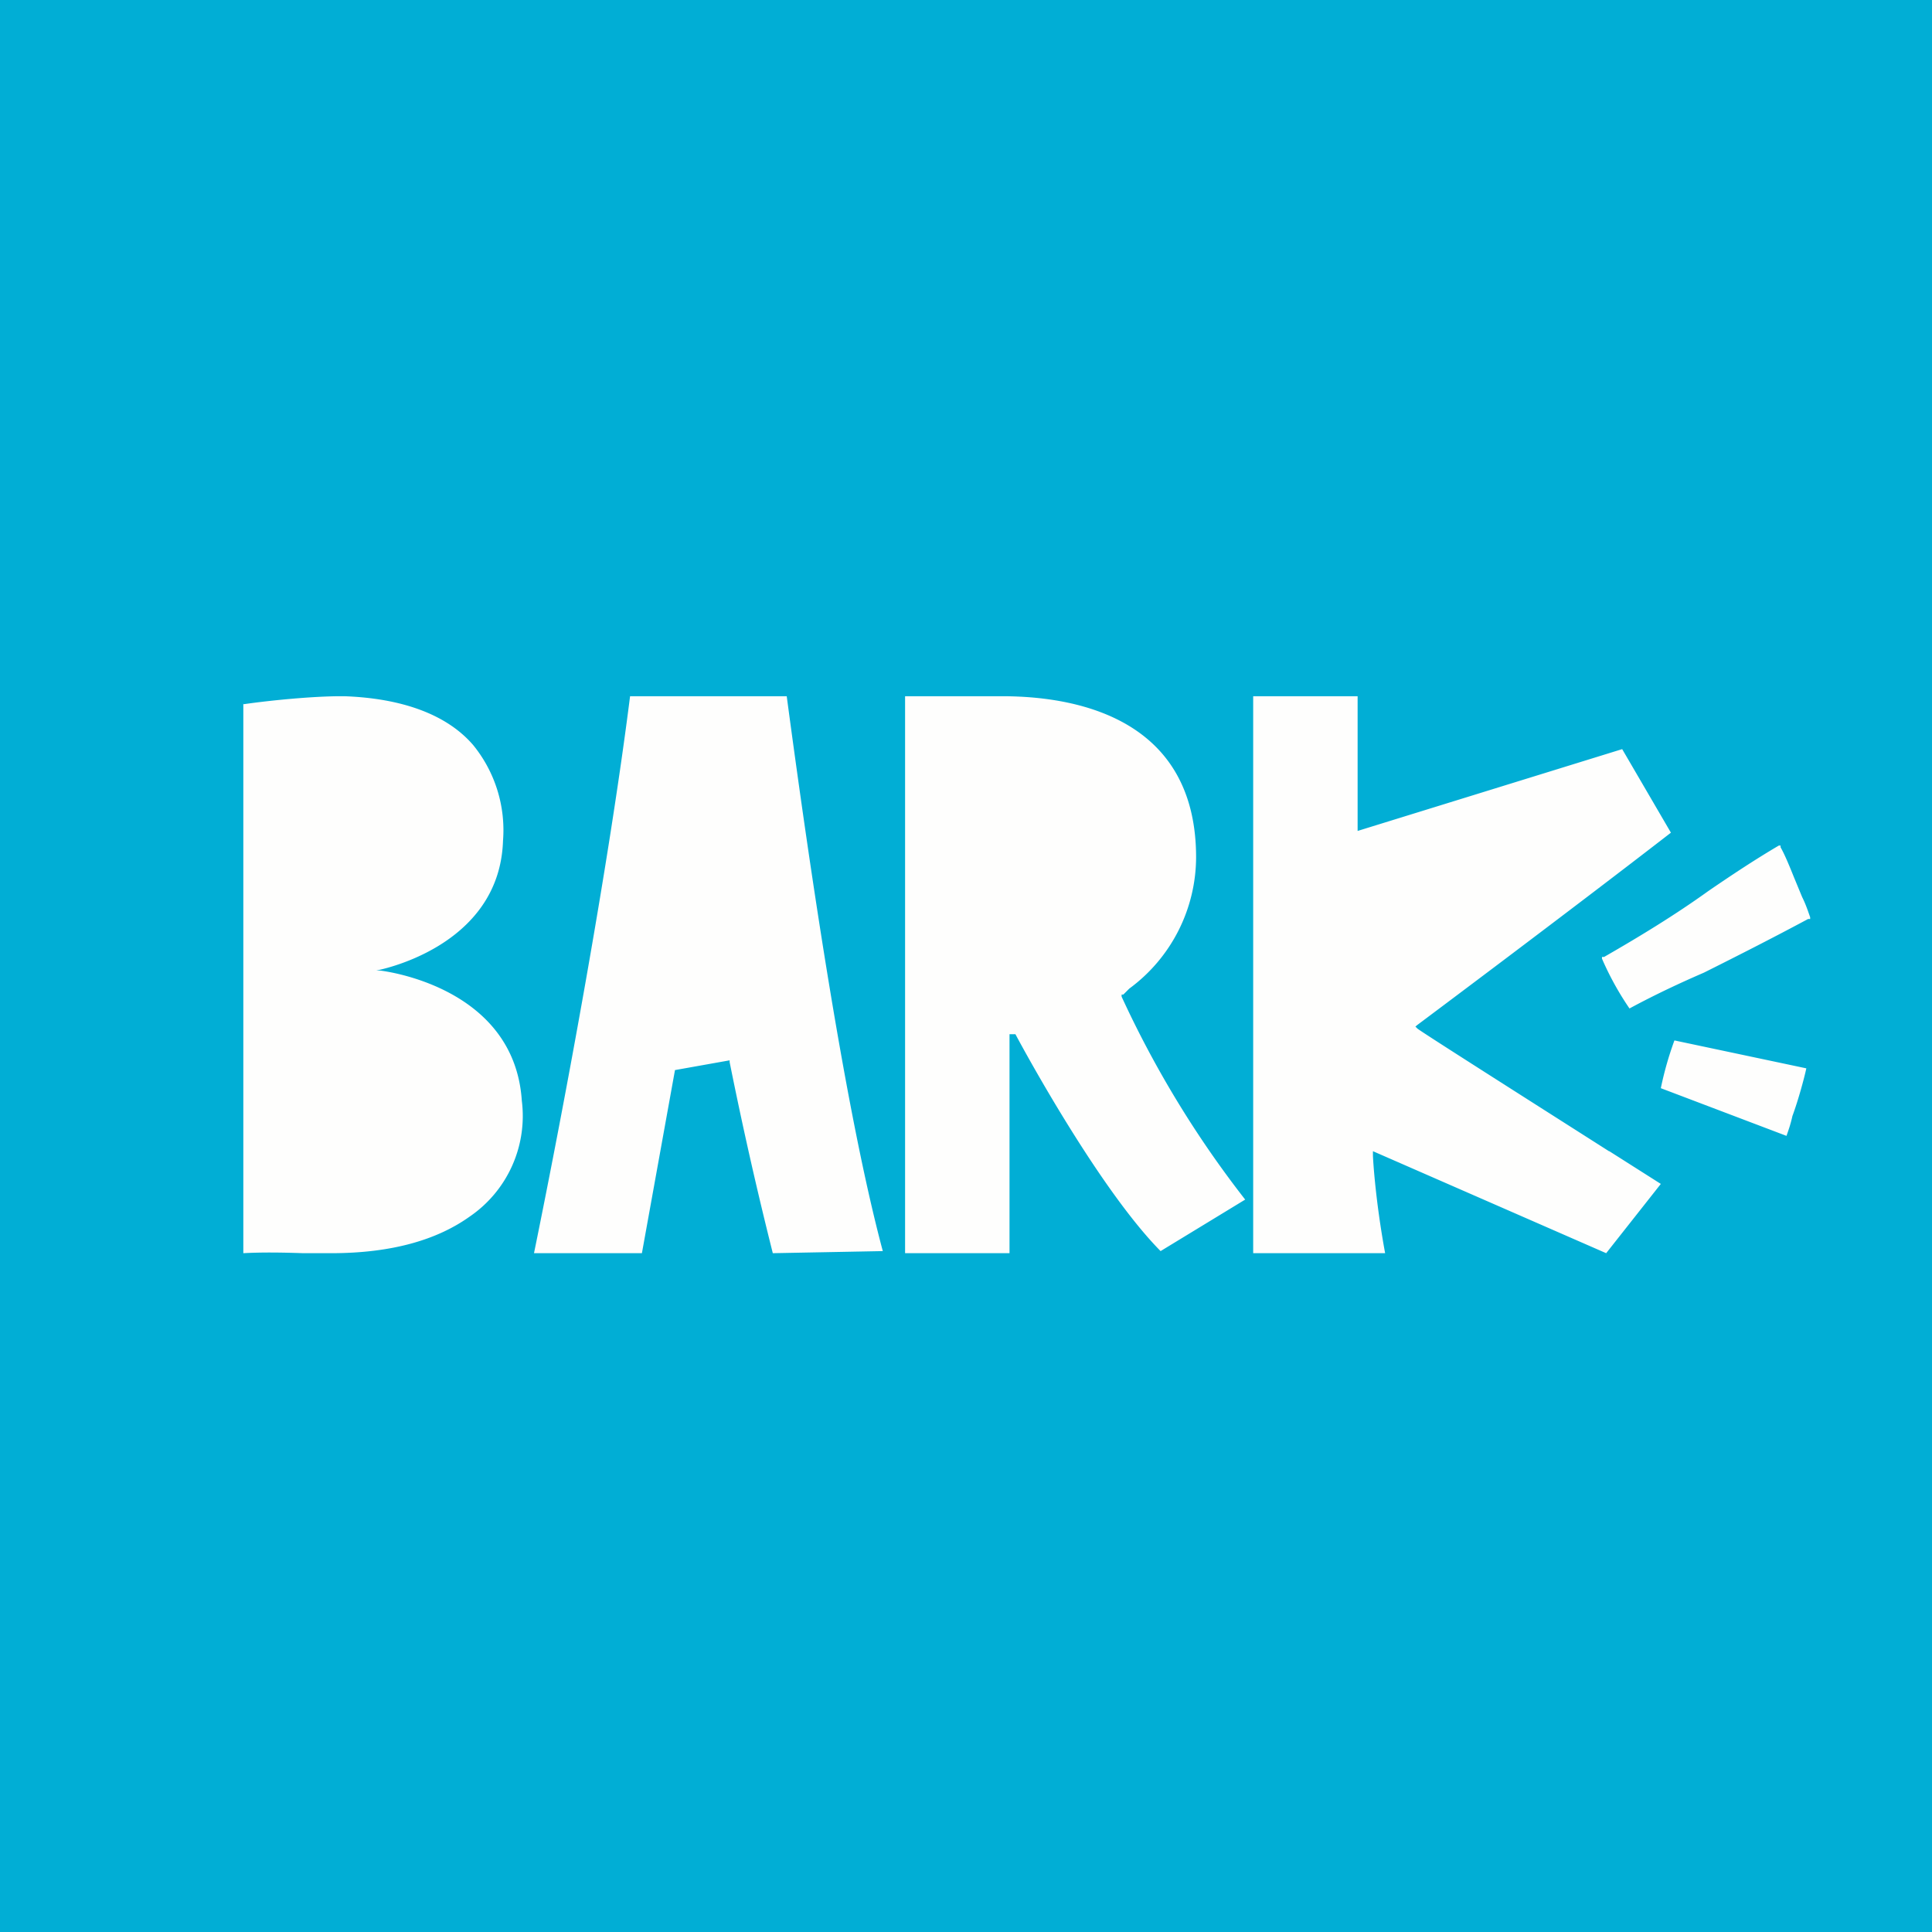 <?xml version="1.0" encoding="UTF-8"?>
<!-- generated by Finnhub -->
<svg viewBox="0 0 55.5 55.5" xmlns="http://www.w3.org/2000/svg">
<path d="M 0,0 H 55.5 V 55.5 H 0 Z" fill="rgb(1, 174, 213)"/>
<path d="M 6.99,20.215 V 36 C 7.53,35.97 8.13,35.98 8.71,36 H 9.52 C 11.29,36 12.58,35.6 13.49,34.95 A 3.5,3.5 0 0,0 14.99,31.62 C 14.77,28.29 10.91,27.88 10.91,27.88 H 10.81 S 14.35,27.24 14.45,24.15 A 3.87,3.87 0 0,0 13.59,21.4 C 12.84,20.53 11.56,20.06 9.89,20 H 9.79 C 8.99,20 7.75,20.12 7,20.23 Z M 48.1,29.89 A 9.7,9.7 0 0,0 47.71,31.26 L 51.32,32.63 C 51.38,32.46 51.44,32.29 51.49,32.06 C 51.66,31.6 51.83,30.97 51.89,30.69 L 48.11,29.89 Z M 46.81,28.97 A 8.5,8.5 0 0,1 46.02,27.54 V 27.49 H 46.08 C 47.09,26.91 48.11,26.29 49.07,25.6 C 49.74,25.14 50.42,24.69 51.1,24.29 H 51.15 V 24.34 C 51.26,24.53 51.39,24.84 51.53,25.19 L 51.77,25.77 C 51.84,25.91 51.89,26.04 51.93,26.15 L 52,26.35 V 26.4 H 51.94 C 50.99,26.91 49.97,27.43 48.95,27.94 C 48.28,28.23 47.55,28.57 46.81,28.97 Z M 39.8,36 H 36 V 20 H 39 V 23.87 L 46.6,21.52 L 48,23.92 C 45.03,26.22 40.72,29.44 40.72,29.44 L 40.66,29.49 L 40.72,29.55 C 40.92,29.7 43.74,31.49 46.22,33.07 H 46.23 L 47.71,34.01 L 46.14,36 L 39.44,33.07 V 33.19 C 39.44,33.25 39.5,34.42 39.79,36 Z M 22.6,20 C 23.28,25.09 24.29,31.94 25.36,35.94 L 22.2,36 A 115.7,115.7 0 0,1 20.96,30.51 V 30.46 L 19.39,30.74 L 18.44,36 H 15.34 C 16.24,31.6 17.48,24.91 18.1,20 H 22.6 Z M 29.17,29.71 C 29.57,30.46 31.65,34.23 33.34,35.94 L 35.77,34.46 A 29.51,29.51 0 0,1 32.22,28.63 V 28.57 H 32.27 L 32.44,28.4 A 4.7,4.7 0 0,0 34.36,24.63 C 34.36,20.8 31.2,20 28.78,20 H 26 V 36 H 29 V 29.71 H 29.16 Z" fill="rgb(254, 254, 253)"/>
</svg>
